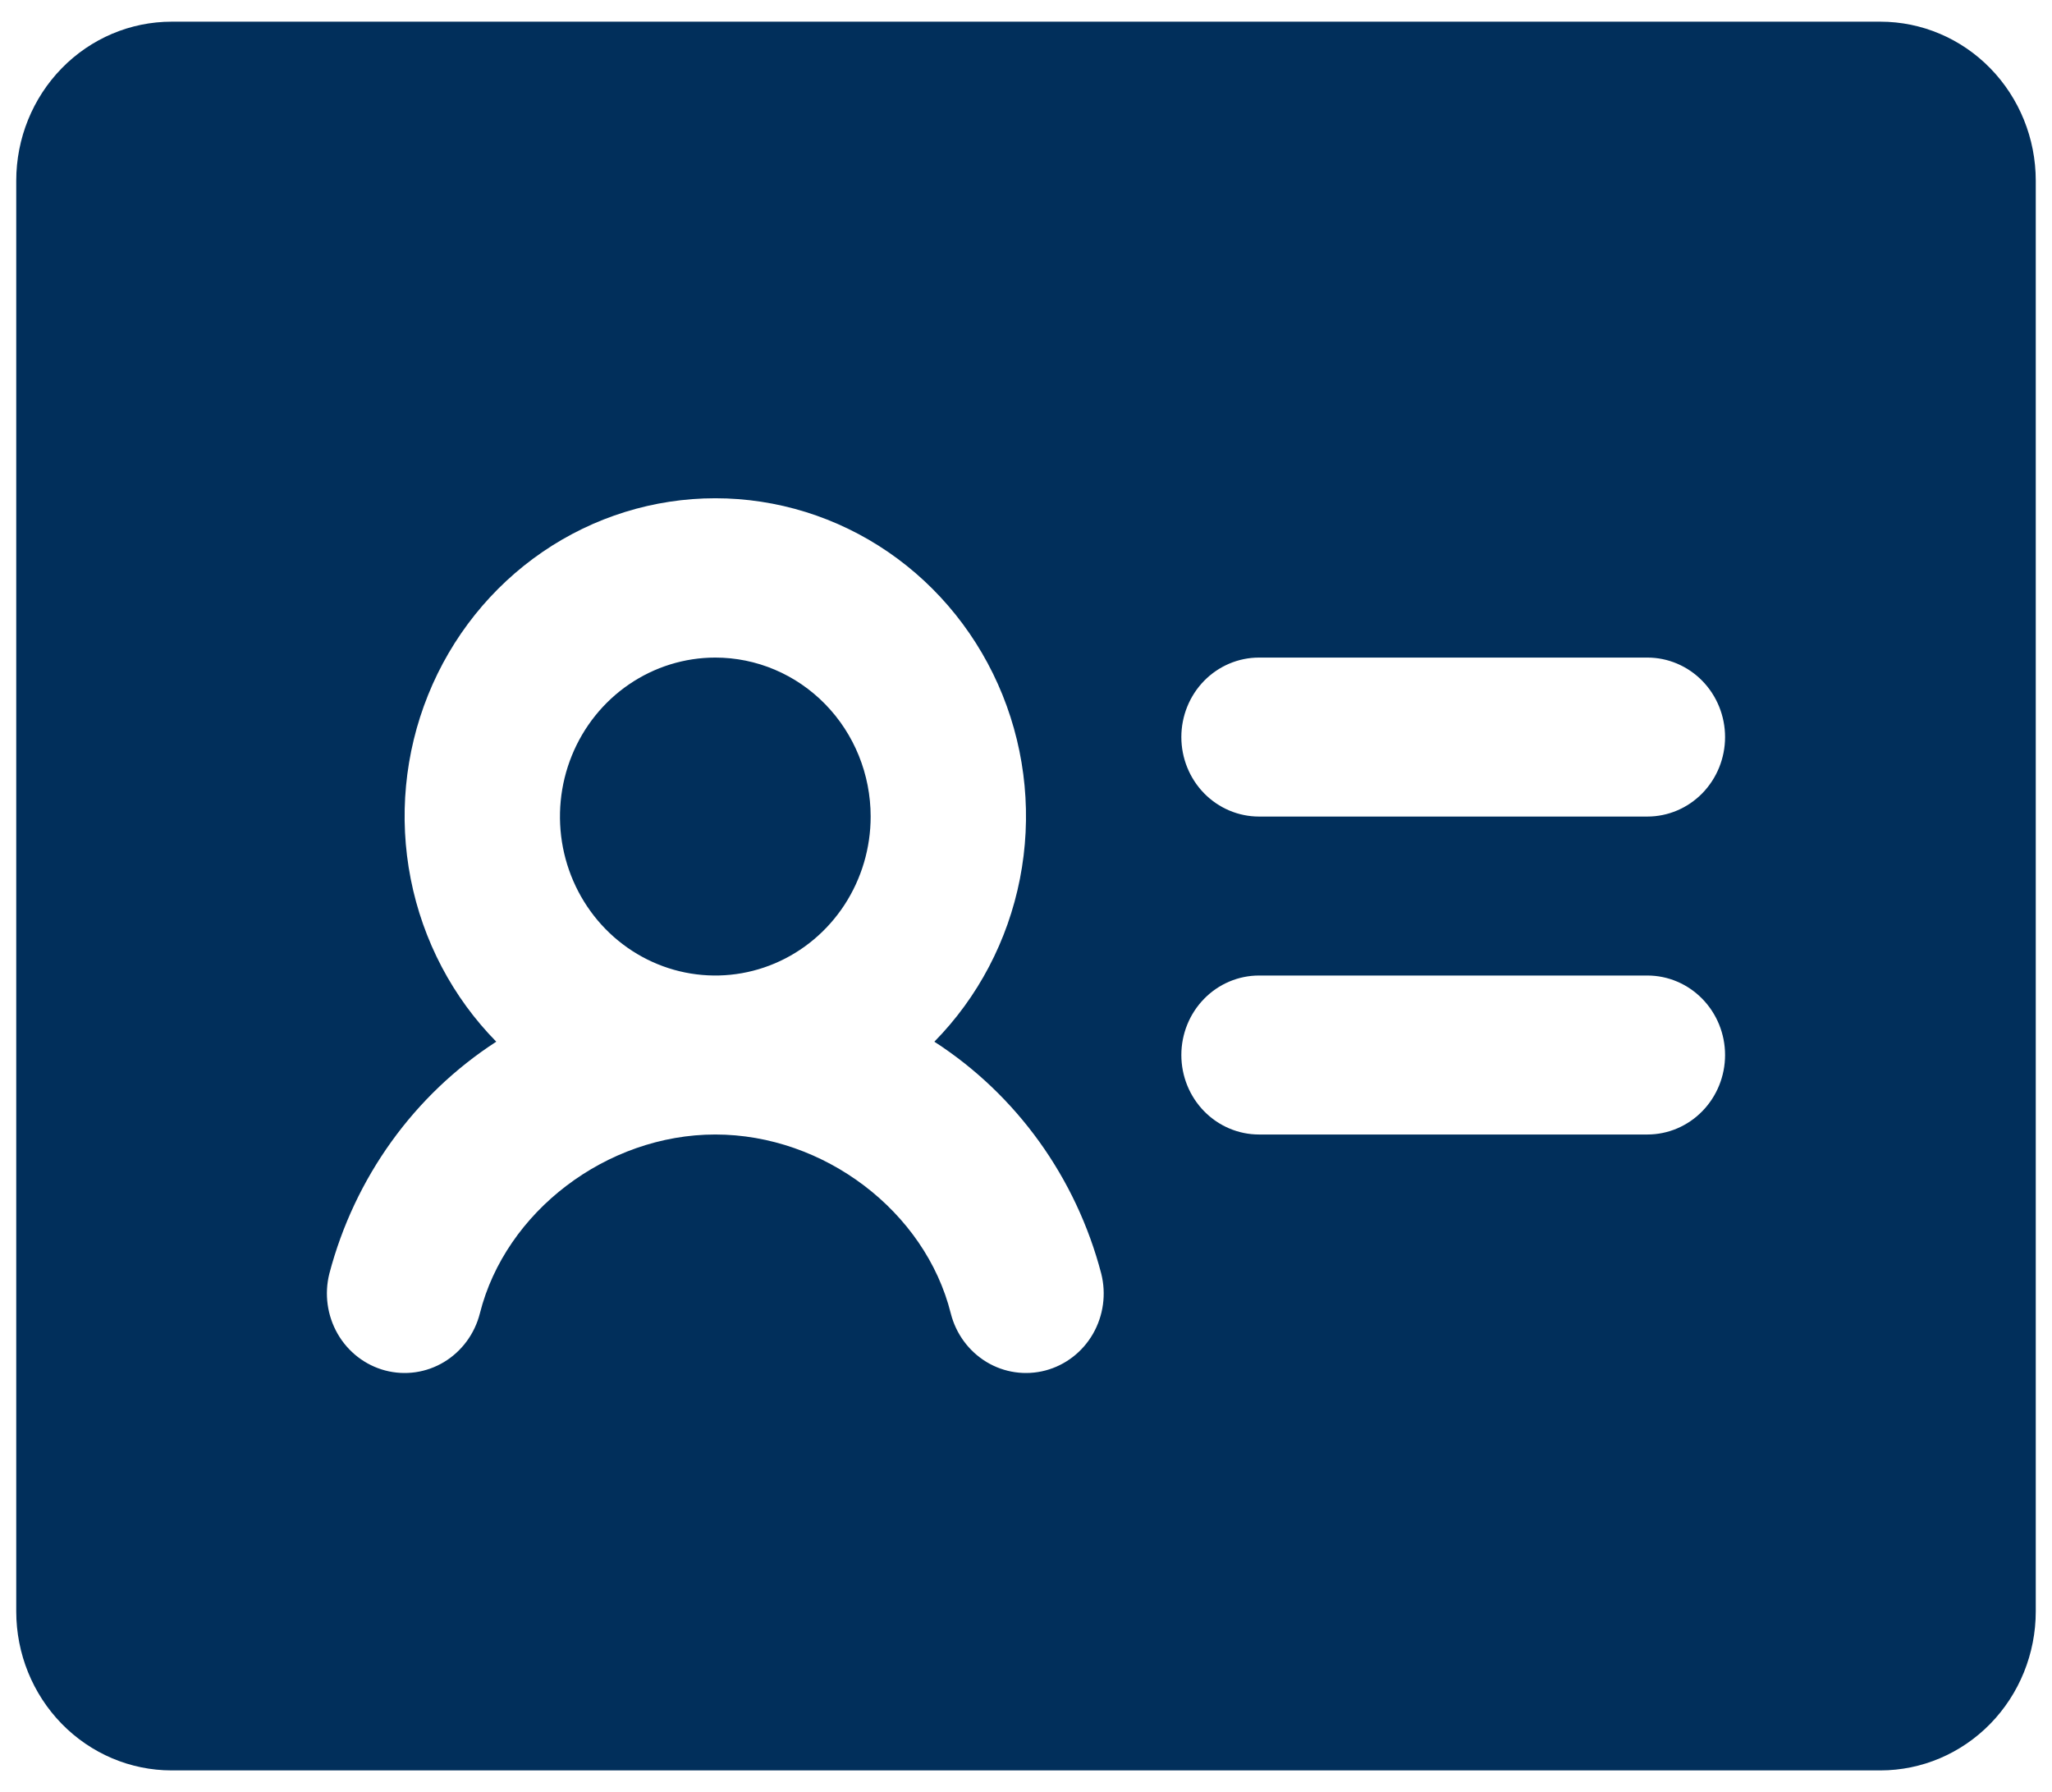 <svg width="71" height="62" viewBox="0 0 71 62" fill="none" xmlns="http://www.w3.org/2000/svg">
<path d="M30.125 28.25C30.125 29.338 29.81 30.401 29.219 31.306C28.628 32.21 27.789 32.915 26.807 33.331C25.825 33.748 24.744 33.856 23.701 33.644C22.659 33.432 21.701 32.908 20.949 32.139C20.198 31.37 19.686 30.39 19.478 29.323C19.271 28.256 19.377 27.15 19.784 26.145C20.191 25.14 20.88 24.281 21.764 23.677C22.648 23.073 23.687 22.75 24.75 22.75C26.175 22.75 27.543 23.329 28.551 24.361C29.559 25.392 30.125 26.791 30.125 28.25ZM70.438 6.25V55.75C70.438 57.209 69.871 58.608 68.863 59.639C67.855 60.67 66.488 61.25 65.062 61.25H5.938C4.512 61.25 3.145 60.67 2.137 59.639C1.129 58.608 0.562 57.209 0.562 55.75V6.25C0.562 4.791 1.129 3.392 2.137 2.361C3.145 1.329 4.512 0.75 5.938 0.75H65.062C66.488 0.75 67.855 1.329 68.863 2.361C69.871 3.392 70.438 4.791 70.438 6.25ZM38.103 44.062C37.234 40.74 35.172 37.875 32.329 36.039C33.839 34.504 34.869 32.544 35.289 30.408C35.709 28.273 35.5 26.058 34.688 24.044C33.876 22.03 32.498 20.308 30.729 19.096C28.96 17.885 26.879 17.238 24.75 17.238C22.621 17.238 20.54 17.885 18.771 19.096C17.002 20.308 15.624 22.03 14.812 24.044C14 26.058 13.791 28.273 14.211 30.408C14.631 32.544 15.661 34.504 17.171 36.039C14.33 37.877 12.269 40.741 11.396 44.062C11.218 44.769 11.322 45.519 11.684 46.148C12.046 46.776 12.638 47.232 13.328 47.414C14.019 47.596 14.752 47.491 15.366 47.12C15.98 46.749 16.425 46.144 16.604 45.438C17.49 41.914 20.991 39.25 24.75 39.25C28.509 39.25 32.013 41.907 32.897 45.438C33.075 46.144 33.52 46.749 34.134 47.12C34.748 47.491 35.481 47.596 36.172 47.414C36.862 47.232 37.454 46.776 37.816 46.148C38.178 45.519 38.282 44.769 38.103 44.062ZM59.688 36.5C59.688 35.771 59.404 35.071 58.9 34.556C58.396 34.04 57.713 33.75 57 33.75H43.562C42.85 33.75 42.166 34.04 41.662 34.556C41.158 35.071 40.875 35.771 40.875 36.5C40.875 37.229 41.158 37.929 41.662 38.444C42.166 38.96 42.85 39.25 43.562 39.25H57C57.713 39.25 58.396 38.96 58.9 38.444C59.404 37.929 59.688 37.229 59.688 36.5ZM59.688 25.5C59.688 24.771 59.404 24.071 58.9 23.555C58.396 23.04 57.713 22.75 57 22.75H43.562C42.85 22.75 42.166 23.04 41.662 23.555C41.158 24.071 40.875 24.771 40.875 25.5C40.875 26.229 41.158 26.929 41.662 27.445C42.166 27.96 42.85 28.25 43.562 28.25H57C57.713 28.25 58.396 27.96 58.9 27.445C59.404 26.929 59.688 26.229 59.688 25.5Z" fill="#012F5B"/>
</svg>
